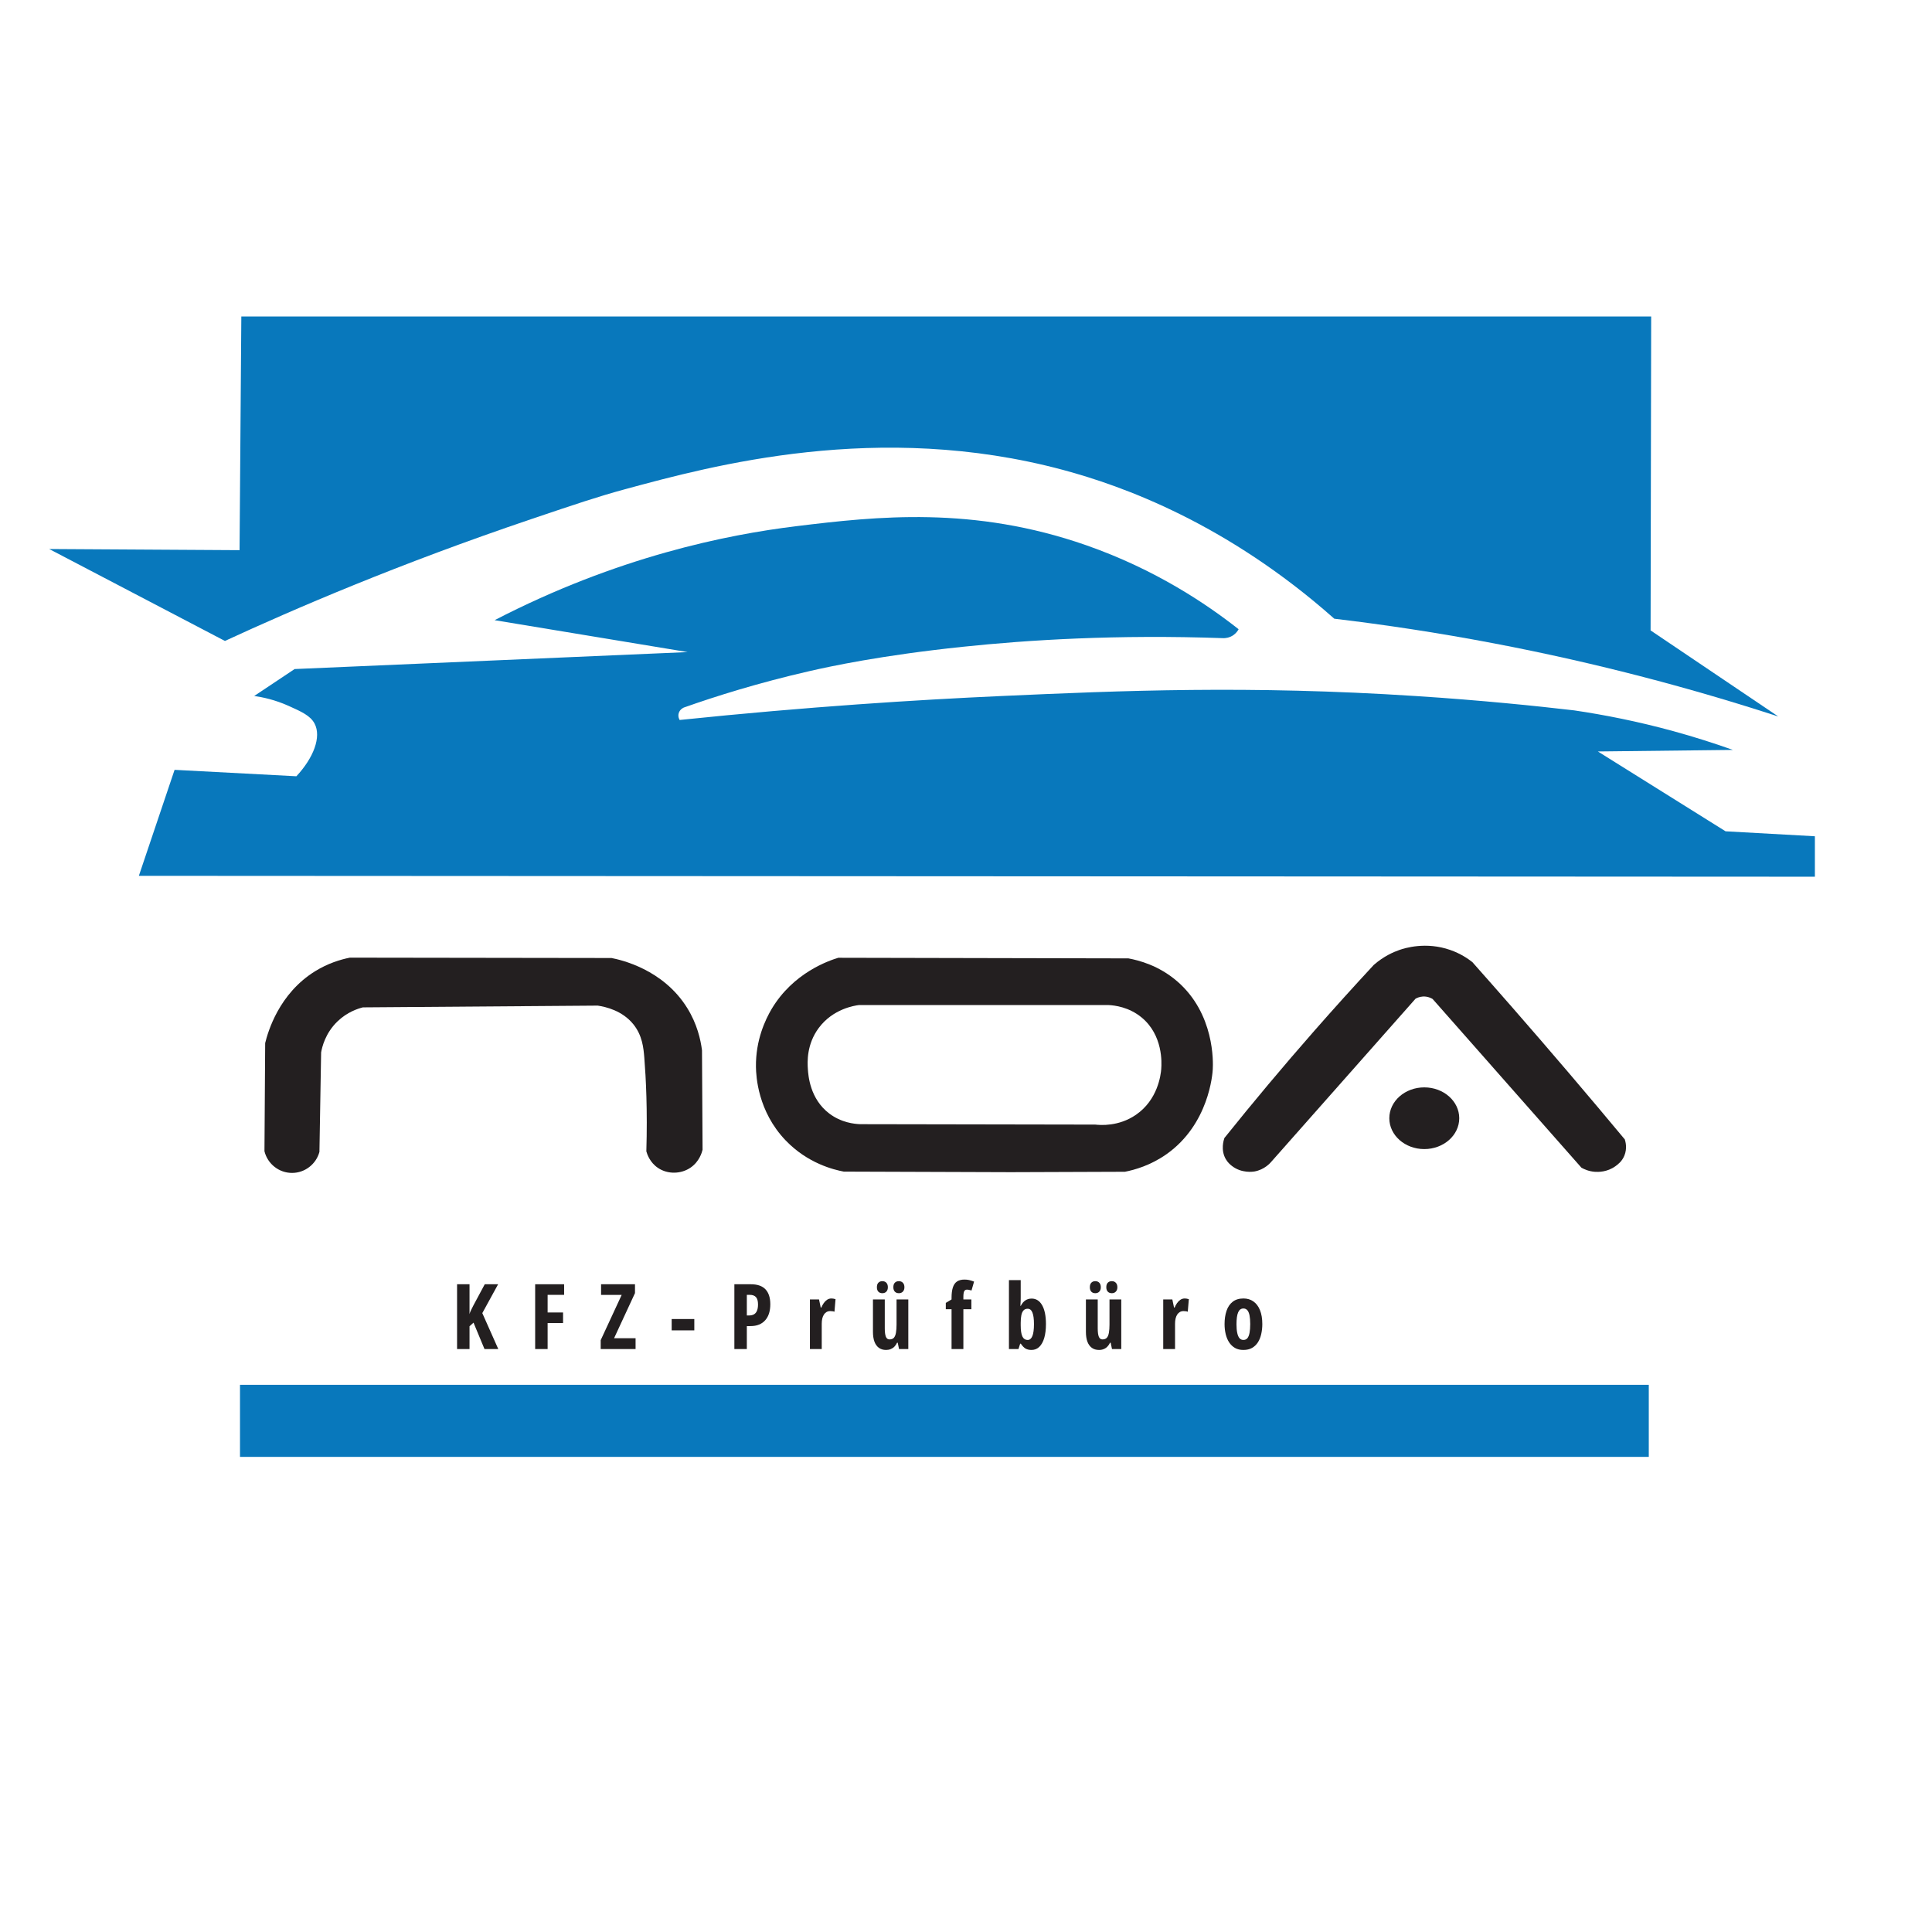 <svg xmlns="http://www.w3.org/2000/svg" xmlns:xlink="http://www.w3.org/1999/xlink" width="756" zoomAndPan="magnify" viewBox="0 0 567 567" height="756" preserveAspectRatio="xMidYMid meet" version="1.2"><defs><clipPath id="08b2b91350"><path d="M 77.613 281.047 L 206.203 281.047 L 206.203 344.234 L 77.613 344.234 Z M 77.613 281.047 "/></clipPath><clipPath id="0ed81ac984"><path d="M 93.746 338.059 C 93.914 328.324 94.074 318.594 94.242 308.871 C 94.504 307.391 95.422 303.238 99.074 299.734 C 101.91 297.012 104.996 296.023 106.492 295.641 C 129.473 295.473 152.441 295.305 175.422 295.125 C 177.859 295.492 182.621 296.609 185.844 300.562 C 188.508 303.84 188.859 307.531 189.09 310.398 C 189.578 316.516 190.047 325.789 189.688 337.891 C 189.906 338.688 190.695 341.125 193.082 342.742 C 195.945 344.688 199.871 344.586 202.664 342.672 C 205.25 340.902 206 338.207 206.188 337.41 C 206.129 327.688 206.07 317.953 206.02 308.23 C 205.621 305.098 204.59 300.516 201.695 295.844 C 194.609 284.402 182.152 281.688 179.457 281.156 C 153.871 281.129 128.273 281.086 102.68 281.047 C 99.844 281.617 96.23 282.727 92.535 285 C 81.816 291.598 78.621 302.891 77.824 306.113 C 77.754 316.695 77.684 327.289 77.613 337.867 C 78.543 341.613 81.914 344.246 85.738 344.227 C 89.461 344.219 92.758 341.684 93.746 338.059 "/></clipPath><clipPath id="803edbb9da"><path d="M 14.219 92.66 L 522 92.66 L 522 210.516 L 14.219 210.516 Z M 14.219 92.66 "/></clipPath><clipPath id="ce62edc2ef"><path d="M 14.441 161.125 C 31.633 170.117 48.82 179.113 66.012 188.105 C 86.438 178.672 117.082 165.477 155.914 152.348 C 168.953 147.945 175.473 145.738 183.418 143.582 C 208.852 136.676 257.848 123.367 311.992 137.914 C 329.383 142.586 359.961 153.527 391.586 181.578 C 406.449 183.344 422.074 185.699 438.344 188.797 C 469.129 194.656 497.051 202.184 521.891 210.277 C 509.402 201.852 496.902 193.426 484.414 185.012 C 484.473 154.305 484.535 123.59 484.582 92.883 L 70.824 92.883 C 70.652 115.742 70.484 138.602 70.305 161.461 C 51.676 161.352 33.059 161.234 14.441 161.125 "/></clipPath><clipPath id="e66f8f8081"><path d="M 40.105 151.246 L 532.645 151.246 L 532.645 257.52 L 40.105 257.52 Z M 40.105 151.246 "/></clipPath><clipPath id="0d847c5c79"><path d="M 51.227 225.93 C 63.145 226.559 75.066 227.188 86.984 227.816 C 92.016 222.418 94.391 216.258 92.316 212.344 C 91.086 210.039 88.523 208.879 84.75 207.184 C 80.715 205.367 77.102 204.609 74.605 204.258 C 78.559 201.621 82.512 198.988 86.465 196.352 C 124.91 194.684 163.363 193.027 201.805 191.371 C 182.93 188.246 164.051 185.121 145.164 182.008 C 181.27 163.32 213.387 156.902 233.77 154.414 C 257.328 151.539 285.609 148.426 318.801 160.023 C 339.086 167.121 354.062 177.227 363.504 184.664 C 363.285 185.07 362.836 185.762 362.047 186.34 C 360.828 187.219 359.562 187.289 359.082 187.289 C 327.598 186.168 301.621 187.816 282.504 189.824 C 258.488 192.34 243.492 195.602 237.555 196.961 C 222.578 200.387 210.09 204.328 200.707 207.641 C 200.586 207.691 199.5 208.152 199.18 209.34 C 198.91 210.336 199.371 211.145 199.461 211.297 C 237.176 207.383 269.27 205.375 293.824 204.27 C 329.305 202.672 366.609 201.105 415.473 204.27 C 434.891 205.527 450.934 207.191 461.973 208.48 C 470.887 209.789 480.68 211.727 491.113 214.582 C 497.32 216.289 503.141 218.145 508.562 220.082 C 495.355 220.23 482.148 220.391 468.941 220.539 C 481.43 228.348 493.926 236.164 506.414 243.969 C 515.152 244.457 523.895 244.949 532.629 245.426 L 532.629 257.297 C 368.676 257.207 204.711 257.125 40.754 257.035 C 44.25 246.664 47.742 236.293 51.238 225.922 "/></clipPath><clipPath id="fc234e4192"><path d="M 70.434 406.414 L 483.883 406.414 L 483.883 427.559 L 70.434 427.559 Z M 70.434 406.414 "/></clipPath><clipPath id="0f90c34e91"><path d="M 221.645 281 L 356 281 L 356 344.23 L 221.645 344.23 Z M 221.645 281 "/></clipPath><clipPath id="e122ade92c"><path d="M 340.809 313.652 C 340.66 315.508 339.801 322.754 333.363 327.176 C 328.312 330.641 322.961 330.211 321.441 330.043 C 298.441 330.004 275.453 329.961 252.453 329.922 C 250.758 329.863 246.902 329.484 243.34 326.77 C 237.68 322.457 237.219 315.637 237.09 313.762 C 236.949 311.734 236.691 306.512 240.293 301.672 C 244.496 296.031 250.828 295.125 252.043 294.965 L 325.387 294.965 C 327.113 295.055 331.324 295.523 335.07 298.629 C 341.348 303.84 340.93 311.973 340.801 313.641 M 345.383 287.914 C 340.051 283.344 334.281 281.848 331.168 281.266 C 316.922 281.238 302.676 281.207 288.422 281.176 C 274.285 281.148 260.148 281.117 246.023 281.086 C 243.219 281.938 232.777 285.469 226.43 296.16 C 224.652 299.188 221.746 305.195 221.855 313.133 C 221.898 315.836 222.387 326.141 230.562 334.676 C 237.051 341.453 244.738 343.301 247.633 343.84 C 263.984 343.898 280.336 343.957 296.676 344.008 C 307.828 343.969 318.988 343.93 330.137 343.887 C 333.031 343.32 337.676 342.02 342.348 338.727 C 354.824 329.922 355.852 315.109 355.922 313.801 C 356.031 311.785 356.523 297.461 345.383 287.906 "/></clipPath><clipPath id="44d59d7a50"><path d="M 358.73 277.332 L 477.301 277.332 L 477.301 343.934 L 358.73 343.934 Z M 358.73 277.332 "/></clipPath><clipPath id="ab296464b3"><path d="M 359.348 333.965 C 367.621 323.645 376.406 313.141 385.73 302.512 C 391.582 295.844 397.402 289.402 403.18 283.176 C 406.098 280.637 408.941 279.402 410.699 278.793 C 412.246 278.254 418.453 276.285 425.613 278.793 C 428.598 279.828 430.773 281.309 432.102 282.355 C 436.023 286.77 439.945 291.23 443.879 295.723 C 455.191 308.668 466.172 321.566 476.844 334.395 C 477.043 335.004 477.609 337 476.711 339.168 C 476.016 340.852 474.805 341.742 474.086 342.262 C 471.66 344.008 469.047 343.969 468.066 343.898 C 466.262 343.77 464.895 343.129 464.113 342.691 C 449.559 326.188 435.004 309.688 420.449 293.188 C 420.051 292.945 418.992 292.367 417.574 292.457 C 416.578 292.52 415.828 292.879 415.43 293.098 C 401.375 308.98 387.328 324.871 373.273 340.754 C 372.824 341.301 371.105 343.289 368.113 343.809 C 367.793 343.867 364.379 344.398 361.535 342.172 C 361.125 341.852 360.344 341.234 359.727 340.156 C 358.199 337.488 359.117 334.613 359.336 333.965 "/></clipPath><clipPath id="d79545f5c7"><path d="M 407.711 319 L 428.32 319 L 428.32 337.363 L 407.711 337.363 Z M 407.711 319 "/></clipPath><clipPath id="73e19bb37e"><path d="M 428.258 328.176 C 428.258 333.176 423.664 337.23 417.996 337.23 C 412.324 337.23 407.734 333.176 407.734 328.176 C 407.734 323.176 412.324 319.121 417.996 319.121 C 423.664 319.121 428.258 323.176 428.258 328.176 "/></clipPath></defs><g id="444ca5d2b0"><g clip-rule="nonzero" clip-path="url(#08b2b91350)"><g clip-rule="nonzero" clip-path="url(#0ed81ac984)"><path style=" stroke:none;fill-rule:nonzero;fill:#231f20;fill-opacity:1;" d="M 77.613 281.047 L 206.203 281.047 L 206.203 344.234 L 77.613 344.234 Z M 77.613 281.047 "/></g></g><g clip-rule="nonzero" clip-path="url(#803edbb9da)"><g clip-rule="nonzero" clip-path="url(#ce62edc2ef)"><path style=" stroke:none;fill-rule:nonzero;fill:#0878bc;fill-opacity:1;" d="M 9.449 87.891 L 537.41 87.891 L 537.41 262.289 L 9.449 262.289 Z M 9.449 87.891 "/></g></g><g clip-rule="nonzero" clip-path="url(#e66f8f8081)"><g clip-rule="nonzero" clip-path="url(#0d847c5c79)"><path style=" stroke:none;fill-rule:nonzero;fill:#0878bc;fill-opacity:1;" d="M 9.449 87.891 L 537.41 87.891 L 537.41 262.289 L 9.449 262.289 Z M 9.449 87.891 "/></g></g><g clip-rule="nonzero" clip-path="url(#fc234e4192)"><path style=" stroke:none;fill-rule:nonzero;fill:#0878bc;fill-opacity:1;" d="M 70.434 406.414 L 483.883 406.414 L 483.883 427.559 L 70.434 427.559 Z M 70.434 406.414 "/></g><g clip-rule="nonzero" clip-path="url(#0f90c34e91)"><g clip-rule="nonzero" clip-path="url(#e122ade92c)"><path style=" stroke:none;fill-rule:nonzero;fill:#231f20;fill-opacity:1;" d="M 216.867 272.551 L 482.078 272.551 L 482.078 349.012 L 216.867 349.012 Z M 216.867 272.551 "/></g></g><g clip-rule="nonzero" clip-path="url(#44d59d7a50)"><g clip-rule="nonzero" clip-path="url(#ab296464b3)"><path style=" stroke:none;fill-rule:nonzero;fill:#231f20;fill-opacity:1;" d="M 216.867 272.551 L 482.078 272.551 L 482.078 349.012 L 216.867 349.012 Z M 216.867 272.551 "/></g></g><g clip-rule="nonzero" clip-path="url(#d79545f5c7)"><g clip-rule="nonzero" clip-path="url(#73e19bb37e)"><path style=" stroke:none;fill-rule:nonzero;fill:#231f20;fill-opacity:1;" d="M 216.867 272.551 L 482.078 272.551 L 482.078 349.012 L 216.867 349.012 Z M 216.867 272.551 "/></g></g><g style="fill:#231f20;fill-opacity:1;"><g transform="translate(132.437, 395.917)"><path style="stroke:none" d="M 13.797 0 L 9.75 0 L 6.531 -7.75 L 5.359 -6.688 L 5.359 0 L 1.703 0 L 1.703 -19.016 L 5.359 -19.016 L 5.359 -10.25 C 5.43 -10.582 5.57 -10.957 5.781 -11.375 C 5.988 -11.801 6.227 -12.281 6.5 -12.812 L 9.828 -19.016 L 13.75 -19.016 L 9.109 -10.547 Z M 13.797 0 "/></g></g><g style="fill:#231f20;fill-opacity:1;"><g transform="translate(155.355, 395.917)"><path style="stroke:none" d="M 5.359 0 L 1.703 0 L 1.703 -19.016 L 10.203 -19.016 L 10.203 -15.906 L 5.359 -15.906 L 5.359 -10.734 L 9.891 -10.734 L 9.891 -7.625 L 5.359 -7.625 Z M 5.359 0 "/></g></g><g style="fill:#231f20;fill-opacity:1;"><g transform="translate(175.684, 395.917)"><path style="stroke:none" d="M 10.844 0 L 0.609 0 L 0.609 -2.609 L 6.766 -15.891 L 0.719 -15.891 L 0.719 -19.016 L 10.672 -19.016 L 10.672 -16.422 L 4.531 -3.172 L 10.844 -3.172 Z M 10.844 0 "/></g></g><g style="fill:#231f20;fill-opacity:1;"><g transform="translate(196.39, 395.917)"><path style="stroke:none" d="M 0.734 -5.484 L 0.734 -8.812 L 7.375 -8.812 L 7.375 -5.484 Z M 0.734 -5.484 "/></g></g><g style="fill:#231f20;fill-opacity:1;"><g transform="translate(213.819, 395.917)"><path style="stroke:none" d="M 6.531 -19.016 C 8.469 -19.016 9.906 -18.516 10.844 -17.516 C 11.781 -16.516 12.25 -15.055 12.25 -13.141 C 12.25 -12.172 12.129 -11.297 11.891 -10.516 C 11.648 -9.734 11.285 -9.062 10.797 -8.5 C 10.316 -7.938 9.707 -7.5 8.969 -7.188 C 8.238 -6.883 7.367 -6.734 6.359 -6.734 L 5.359 -6.734 L 5.359 0 L 1.703 0 L 1.703 -19.016 Z M 6.25 -15.906 L 5.359 -15.906 L 5.359 -9.859 L 6 -9.859 C 6.582 -9.859 7.066 -9.969 7.453 -10.188 C 7.836 -10.406 8.129 -10.75 8.328 -11.219 C 8.535 -11.695 8.641 -12.328 8.641 -13.109 C 8.641 -14.078 8.441 -14.785 8.047 -15.234 C 7.648 -15.68 7.051 -15.906 6.25 -15.906 Z M 6.25 -15.906 "/></g></g><g style="fill:#231f20;fill-opacity:1;"><g transform="translate(236.178, 395.917)"><path style="stroke:none" d="M 7.828 -14.844 C 8.016 -14.844 8.195 -14.828 8.375 -14.797 C 8.562 -14.766 8.781 -14.711 9.031 -14.641 L 8.719 -10.953 C 8.539 -11.023 8.348 -11.07 8.141 -11.094 C 7.941 -11.125 7.723 -11.141 7.484 -11.141 C 7.078 -11.141 6.719 -11.051 6.406 -10.875 C 6.094 -10.695 5.832 -10.445 5.625 -10.125 C 5.414 -9.801 5.254 -9.41 5.141 -8.953 C 5.035 -8.492 4.984 -7.984 4.984 -7.422 L 4.984 0 L 1.516 0 L 1.516 -14.562 L 4.188 -14.562 L 4.688 -12.172 L 4.859 -12.172 C 5.047 -12.629 5.281 -13.062 5.562 -13.469 C 5.852 -13.883 6.188 -14.219 6.562 -14.469 C 6.945 -14.719 7.367 -14.844 7.828 -14.844 Z M 7.828 -14.844 "/></g></g><g style="fill:#231f20;fill-opacity:1;"><g transform="translate(254.725, 395.917)"><path style="stroke:none" d="M 11.844 -14.562 L 11.844 0 L 9.125 0 L 8.734 -1.859 L 8.547 -1.859 C 8.328 -1.391 8.062 -1 7.75 -0.688 C 7.438 -0.375 7.078 -0.141 6.672 0.016 C 6.273 0.18 5.828 0.266 5.328 0.266 C 4.473 0.266 3.758 0.051 3.188 -0.375 C 2.613 -0.801 2.18 -1.41 1.891 -2.203 C 1.609 -2.992 1.469 -3.945 1.469 -5.062 L 1.469 -14.562 L 4.938 -14.562 L 4.938 -6.094 C 4.938 -5.008 5.039 -4.191 5.25 -3.641 C 5.469 -3.098 5.82 -2.828 6.312 -2.828 C 6.895 -2.828 7.332 -2.992 7.625 -3.328 C 7.914 -3.672 8.113 -4.164 8.219 -4.812 C 8.332 -5.457 8.391 -6.242 8.391 -7.172 L 8.391 -14.562 Z M 2.625 -18.141 C 2.625 -18.734 2.77 -19.176 3.062 -19.469 C 3.352 -19.77 3.738 -19.922 4.219 -19.922 C 4.719 -19.922 5.113 -19.766 5.406 -19.453 C 5.695 -19.141 5.844 -18.703 5.844 -18.141 C 5.844 -17.598 5.695 -17.172 5.406 -16.859 C 5.113 -16.547 4.719 -16.391 4.219 -16.391 C 3.738 -16.391 3.352 -16.535 3.062 -16.828 C 2.77 -17.129 2.625 -17.566 2.625 -18.141 Z M 7.453 -18.141 C 7.453 -18.734 7.598 -19.176 7.891 -19.469 C 8.18 -19.77 8.578 -19.922 9.078 -19.922 C 9.566 -19.922 9.957 -19.766 10.25 -19.453 C 10.551 -19.141 10.703 -18.703 10.703 -18.141 C 10.703 -17.598 10.551 -17.172 10.25 -16.859 C 9.957 -16.547 9.566 -16.391 9.078 -16.391 C 8.578 -16.391 8.18 -16.539 7.891 -16.844 C 7.598 -17.156 7.453 -17.586 7.453 -18.141 Z M 7.453 -18.141 "/></g></g><g style="fill:#231f20;fill-opacity:1;"><g transform="translate(277.37, 395.917)"><path style="stroke:none" d="M 7.703 -11.688 L 5.359 -11.688 L 5.359 0 L 1.891 0 L 1.891 -11.688 L 0.203 -11.688 L 0.203 -13.547 L 1.891 -14.562 L 1.891 -15.031 C 1.891 -16.258 2.016 -17.266 2.266 -18.047 C 2.516 -18.836 2.914 -19.426 3.469 -19.812 C 4.031 -20.195 4.766 -20.391 5.672 -20.391 C 6.18 -20.391 6.641 -20.344 7.047 -20.25 C 7.461 -20.156 7.945 -20.004 8.5 -19.797 L 7.75 -17.188 C 7.508 -17.258 7.281 -17.316 7.062 -17.359 C 6.844 -17.41 6.625 -17.438 6.406 -17.438 C 6.031 -17.438 5.758 -17.273 5.594 -16.953 C 5.438 -16.629 5.359 -16.066 5.359 -15.266 L 5.359 -14.562 L 7.703 -14.562 Z M 7.703 -11.688 "/></g></g><g style="fill:#231f20;fill-opacity:1;"><g transform="translate(294.603, 395.917)"><path style="stroke:none" d="M 4.953 -20.234 L 4.953 -15.188 C 4.953 -14.906 4.945 -14.555 4.938 -14.141 C 4.926 -13.734 4.898 -13.25 4.859 -12.688 L 4.984 -12.688 C 5.359 -13.426 5.812 -13.961 6.344 -14.297 C 6.883 -14.641 7.488 -14.812 8.156 -14.812 C 9.477 -14.812 10.508 -14.156 11.25 -12.844 C 11.988 -11.539 12.359 -9.703 12.359 -7.328 C 12.359 -5.742 12.191 -4.383 11.859 -3.25 C 11.523 -2.125 11.039 -1.254 10.406 -0.641 C 9.77 -0.035 9.004 0.266 8.109 0.266 C 7.441 0.266 6.867 0.133 6.391 -0.125 C 5.922 -0.395 5.453 -0.879 4.984 -1.578 L 4.797 -1.578 L 4.297 0 L 1.5 0 L 1.5 -20.234 Z M 6.984 -11.828 C 6.473 -11.828 6.066 -11.66 5.766 -11.328 C 5.473 -11.004 5.266 -10.535 5.141 -9.922 C 5.016 -9.316 4.953 -8.578 4.953 -7.703 L 4.953 -6.984 C 4.953 -5.492 5.113 -4.398 5.438 -3.703 C 5.77 -3.016 6.297 -2.672 7.016 -2.672 C 7.609 -2.672 8.062 -3.051 8.375 -3.812 C 8.688 -4.57 8.844 -5.75 8.844 -7.344 C 8.844 -8.844 8.691 -9.961 8.391 -10.703 C 8.098 -11.453 7.629 -11.828 6.984 -11.828 Z M 6.984 -11.828 "/></g></g><g style="fill:#231f20;fill-opacity:1;"><g transform="translate(317.222, 395.917)"><path style="stroke:none" d="M 11.844 -14.562 L 11.844 0 L 9.125 0 L 8.734 -1.859 L 8.547 -1.859 C 8.328 -1.391 8.062 -1 7.75 -0.688 C 7.438 -0.375 7.078 -0.141 6.672 0.016 C 6.273 0.18 5.828 0.266 5.328 0.266 C 4.473 0.266 3.758 0.051 3.188 -0.375 C 2.613 -0.801 2.18 -1.41 1.891 -2.203 C 1.609 -2.992 1.469 -3.945 1.469 -5.062 L 1.469 -14.562 L 4.938 -14.562 L 4.938 -6.094 C 4.938 -5.008 5.039 -4.191 5.25 -3.641 C 5.469 -3.098 5.82 -2.828 6.312 -2.828 C 6.895 -2.828 7.332 -2.992 7.625 -3.328 C 7.914 -3.672 8.113 -4.164 8.219 -4.812 C 8.332 -5.457 8.391 -6.242 8.391 -7.172 L 8.391 -14.562 Z M 2.625 -18.141 C 2.625 -18.734 2.77 -19.176 3.062 -19.469 C 3.352 -19.77 3.738 -19.922 4.219 -19.922 C 4.719 -19.922 5.113 -19.766 5.406 -19.453 C 5.695 -19.141 5.844 -18.703 5.844 -18.141 C 5.844 -17.598 5.695 -17.172 5.406 -16.859 C 5.113 -16.547 4.719 -16.391 4.219 -16.391 C 3.738 -16.391 3.352 -16.535 3.062 -16.828 C 2.77 -17.129 2.625 -17.566 2.625 -18.141 Z M 7.453 -18.141 C 7.453 -18.734 7.598 -19.176 7.891 -19.469 C 8.18 -19.77 8.578 -19.922 9.078 -19.922 C 9.566 -19.922 9.957 -19.766 10.25 -19.453 C 10.551 -19.141 10.703 -18.703 10.703 -18.141 C 10.703 -17.598 10.551 -17.172 10.25 -16.859 C 9.957 -16.547 9.566 -16.391 9.078 -16.391 C 8.578 -16.391 8.18 -16.539 7.891 -16.844 C 7.598 -17.156 7.453 -17.586 7.453 -18.141 Z M 7.453 -18.141 "/></g></g><g style="fill:#231f20;fill-opacity:1;"><g transform="translate(339.866, 395.917)"><path style="stroke:none" d="M 7.828 -14.844 C 8.016 -14.844 8.195 -14.828 8.375 -14.797 C 8.562 -14.766 8.781 -14.711 9.031 -14.641 L 8.719 -10.953 C 8.539 -11.023 8.348 -11.07 8.141 -11.094 C 7.941 -11.125 7.723 -11.141 7.484 -11.141 C 7.078 -11.141 6.719 -11.051 6.406 -10.875 C 6.094 -10.695 5.832 -10.445 5.625 -10.125 C 5.414 -9.801 5.254 -9.41 5.141 -8.953 C 5.035 -8.492 4.984 -7.984 4.984 -7.422 L 4.984 0 L 1.516 0 L 1.516 -14.562 L 4.188 -14.562 L 4.688 -12.172 L 4.859 -12.172 C 5.047 -12.629 5.281 -13.062 5.562 -13.469 C 5.852 -13.883 6.188 -14.219 6.562 -14.469 C 6.945 -14.719 7.367 -14.844 7.828 -14.844 Z M 7.828 -14.844 "/></g></g><g style="fill:#231f20;fill-opacity:1;"><g transform="translate(358.414, 395.917)"><path style="stroke:none" d="M 12.047 -7.328 C 12.047 -6.305 11.941 -5.336 11.734 -4.422 C 11.535 -3.516 11.219 -2.711 10.781 -2.016 C 10.344 -1.316 9.77 -0.758 9.062 -0.344 C 8.352 0.062 7.492 0.266 6.484 0.266 C 5.535 0.266 4.711 0.066 4.016 -0.328 C 3.328 -0.734 2.754 -1.285 2.297 -1.984 C 1.848 -2.68 1.516 -3.488 1.297 -4.406 C 1.078 -5.32 0.969 -6.297 0.969 -7.328 C 0.969 -8.785 1.16 -10.082 1.547 -11.219 C 1.93 -12.352 2.531 -13.238 3.344 -13.875 C 4.164 -14.52 5.227 -14.844 6.531 -14.844 C 7.645 -14.844 8.613 -14.551 9.438 -13.969 C 10.27 -13.383 10.91 -12.535 11.359 -11.422 C 11.816 -10.305 12.047 -8.941 12.047 -7.328 Z M 4.469 -7.266 C 4.469 -6.266 4.539 -5.422 4.688 -4.734 C 4.832 -4.047 5.051 -3.531 5.344 -3.188 C 5.645 -2.844 6.031 -2.672 6.5 -2.672 C 6.977 -2.672 7.363 -2.836 7.656 -3.172 C 7.945 -3.516 8.16 -4.035 8.297 -4.734 C 8.43 -5.43 8.5 -6.297 8.5 -7.328 C 8.5 -8.348 8.43 -9.195 8.297 -9.875 C 8.16 -10.551 7.945 -11.055 7.656 -11.391 C 7.363 -11.734 6.977 -11.906 6.5 -11.906 C 5.789 -11.906 5.273 -11.523 4.953 -10.766 C 4.629 -10.016 4.469 -8.848 4.469 -7.266 Z M 4.469 -7.266 "/></g></g></g></svg>